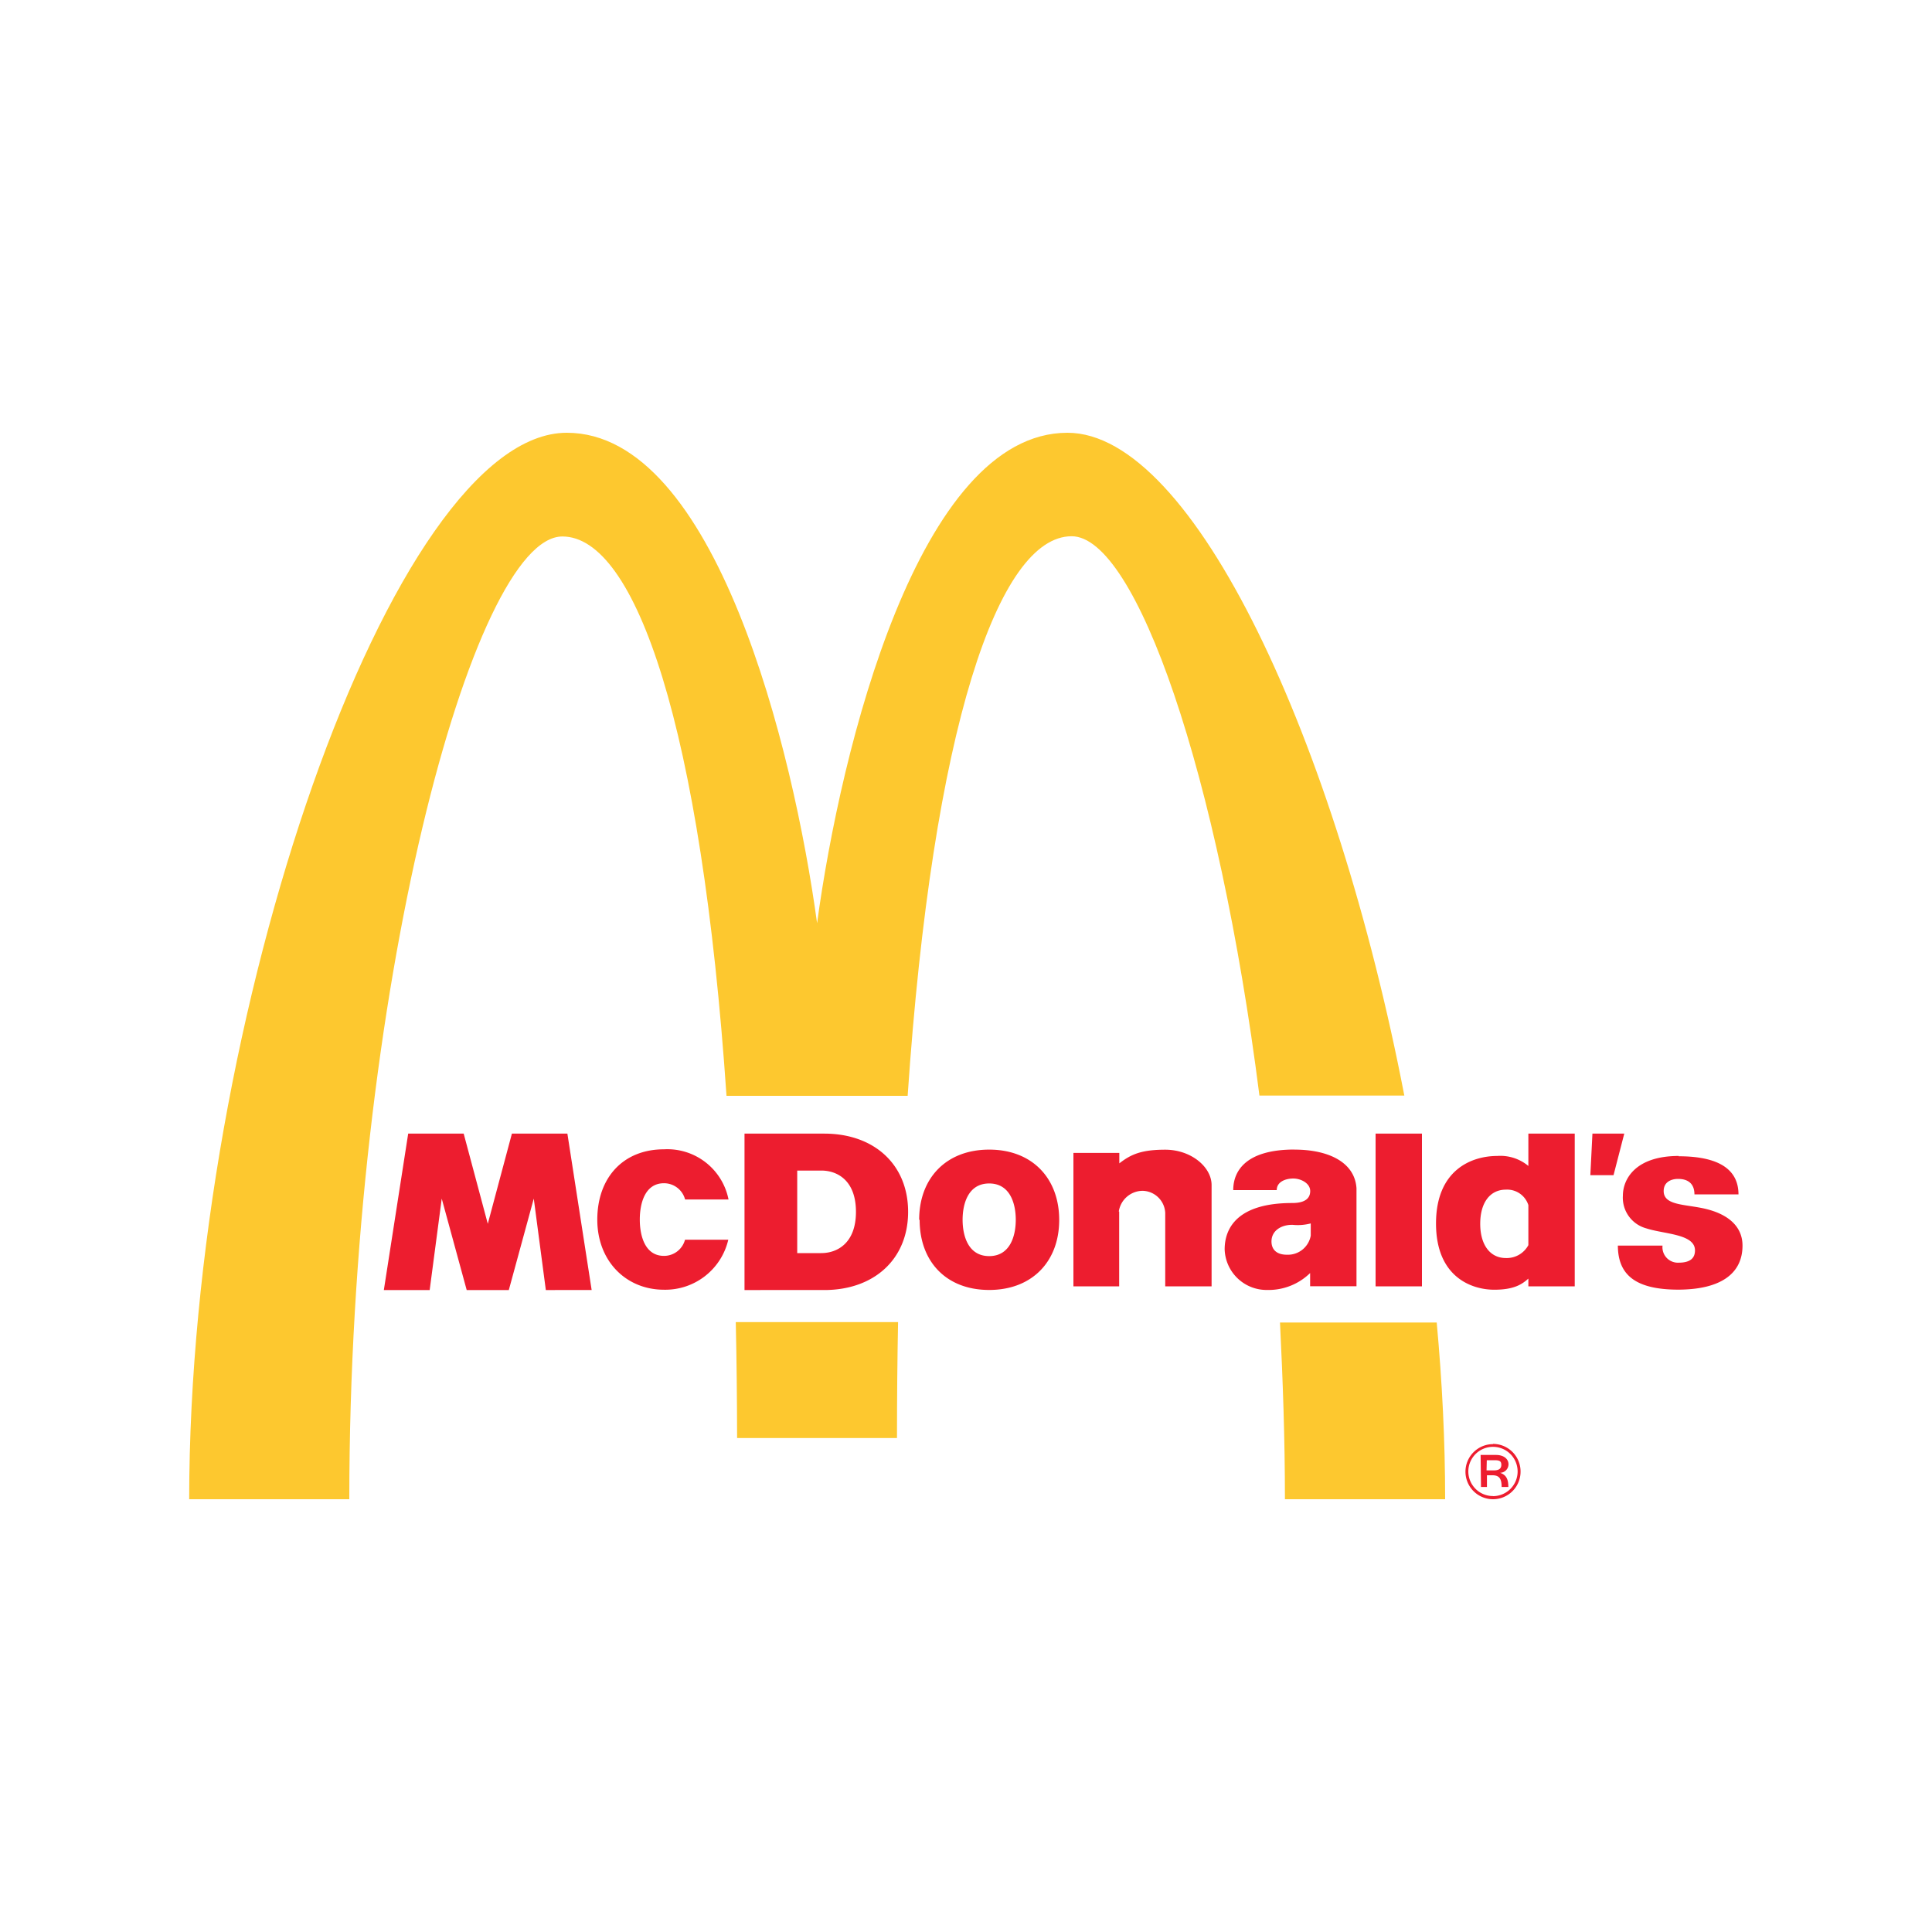 <svg xmlns="http://www.w3.org/2000/svg" viewBox="0 0 250 250"><defs><style>.a{fill:#ed1d2f;}.b{fill:none;}.c{fill:#fdc82f;}</style></defs><title>Fast Food</title><path class="a" d="M178,166.45h6V146.69h-6Zm28.09-19.76h4.09l-1.39,5.38h-3l.27-5.38m11.14,2.93c4,0,7.75,1,7.76,4.93h-5.7c0-1.35-.79-2-2.12-2-.79,0-1.86.33-1.86,1.57,0,2.05,3.25,1.64,6,2.46,2.48.73,4.2,2.21,4.2,4.6,0,3.66-2.87,5.68-8.29,5.7-5.68,0-7.82-2-7.84-5.7h5.78a2,2,0,0,0,2.08,2.21c1.46,0,2.12-.55,2.12-1.59,0-2.15-4-2.09-6.33-2.86a4.11,4.11,0,0,1-3-4.22c0-2.1,1.58-5.14,7.24-5.14m-123,10.84a8.37,8.37,0,0,1-8.32,6.47c-4.91,0-8.64-3.71-8.63-9.09s3.32-9.08,8.63-9.08a8.07,8.07,0,0,1,8.35,6.49H88.65a2.82,2.82,0,0,0-2.73-2.1c-2.48,0-3.13,2.63-3.13,4.7s.65,4.7,3.13,4.7a2.81,2.81,0,0,0,2.72-2.09h5.6M52.81,146.69H60l3.12,11.67,3.12-11.67h7.18l3.14,20.24H70.63L69.07,155.1l-3.23,11.83H60.39L57.16,155.1l-1.56,11.83H49.67l3.15-20.24m92,10.08v9.68H138.9V149.19h5.94v1.35c1.5-1.17,2.86-1.77,5.94-1.77,3.35,0,6,2.24,6,4.58v13.1h-6v-9.5a3,3,0,0,0-2.95-2.86,3.15,3.15,0,0,0-3.06,2.68m53-5.87v-4.21h6v19.76h-6v-1c-.79.71-1.82,1.44-4.41,1.44-2.91,0-7.54-1.62-7.54-8.57s4.62-8.74,7.92-8.74A5.66,5.66,0,0,1,197.8,150.9Zm-6.23,7.46c0,2.7,1.26,4.43,3.32,4.43a3.18,3.18,0,0,0,2.91-1.67v-5.18a2.88,2.88,0,0,0-2.91-2c-2.07,0-3.32,1.71-3.32,4.41m-72.6-.51c0-5.37,3.48-9.08,9.06-9.08s9.05,3.72,9.06,9.08-3.48,9.08-9.06,9.08S119,163.22,119,157.85Zm12.5,0c0-2.07-.72-4.7-3.44-4.7s-3.44,2.63-3.44,4.7.72,4.7,3.44,4.7,3.44-2.63,3.44-4.7M96.34,146.69h10.32c6.46,0,10.85,4,10.85,10.12s-4.4,10.12-10.85,10.12H96.34Zm6.82,15.46h3.12c2,0,4.48-1.23,4.48-5.34s-2.46-5.34-4.48-5.34h-3.12v10.67m64.37-13.38c4.26,0,7.77,1.56,8,5v12.68h-6v-1.71a7.69,7.69,0,0,1-5.54,2.19,5.43,5.43,0,0,1-5.52-5.25c0-2.84,1.75-6,8.74-6,1.8,0,2.33-.71,2.33-1.55,0-1-1.19-1.62-2.19-1.62s-2.14.42-2.14,1.5h-5.63c0-2.54,1.71-5.25,7.92-5.25Zm-.33,9.73c-1.39,0-2.67.74-2.67,2.16,0,.92.54,1.71,2,1.71a3,3,0,0,0,3.08-2.47v-1.58a6.63,6.63,0,0,1-2.37.18"/><path class="a" d="M191.59,188.27h2c1,0,1.61.52,1.61,1.21a1.11,1.11,0,0,1-1.09,1.1v0c.92.31,1.06,1,1.07,1.83h-.87c0-1-.26-1.51-1.18-1.51h-.72v1.51h-.77Zm.77,2h.91c.72,0,1-.25,1-.72s-.22-.6-.88-.6h-1Zm.83-3.43a3.57,3.57,0,0,1,3.57,3.56s0,0,0,0A3.57,3.57,0,0,1,193.2,194h0a3.57,3.57,0,0,1-3.57-3.56s0,0,0,0a3.57,3.57,0,0,1,3.56-3.57Zm0,6.76A3.19,3.19,0,1,0,190,190.4a3.19,3.19,0,0,0,3.19,3.19"/><path class="b" d="M138.67,69.39c-9.46,0-18,24.74-21.23,72.38H163C157.66,100.09,147,69.4,138.67,69.39Z"/><path class="c" d="M166.27,194H187c0-7.49-.38-15.16-1.09-22.87H165.63C166,178.58,166.27,186.23,166.27,194Z"/><path class="c" d="M95.38,186.08h20.69q0-7.74.14-15h-21Q95.37,178.34,95.38,186.08Z"/><path class="c" d="M138.67,69.39c8.33,0,19,30.69,24.3,72.38h18.75C172.89,96,154.47,56,138.13,56c-19.24,0-29.33,40.82-32.4,63.46C102.65,96.84,92.56,56,73.34,56,50.83,56,24.5,131.44,24.48,194H45.2c0-65.52,16-124.58,27.57-124.58,9.5,0,18,24.74,21.24,72.38h23.44C120.68,94.13,129.22,69.39,138.67,69.39Z"/></svg>